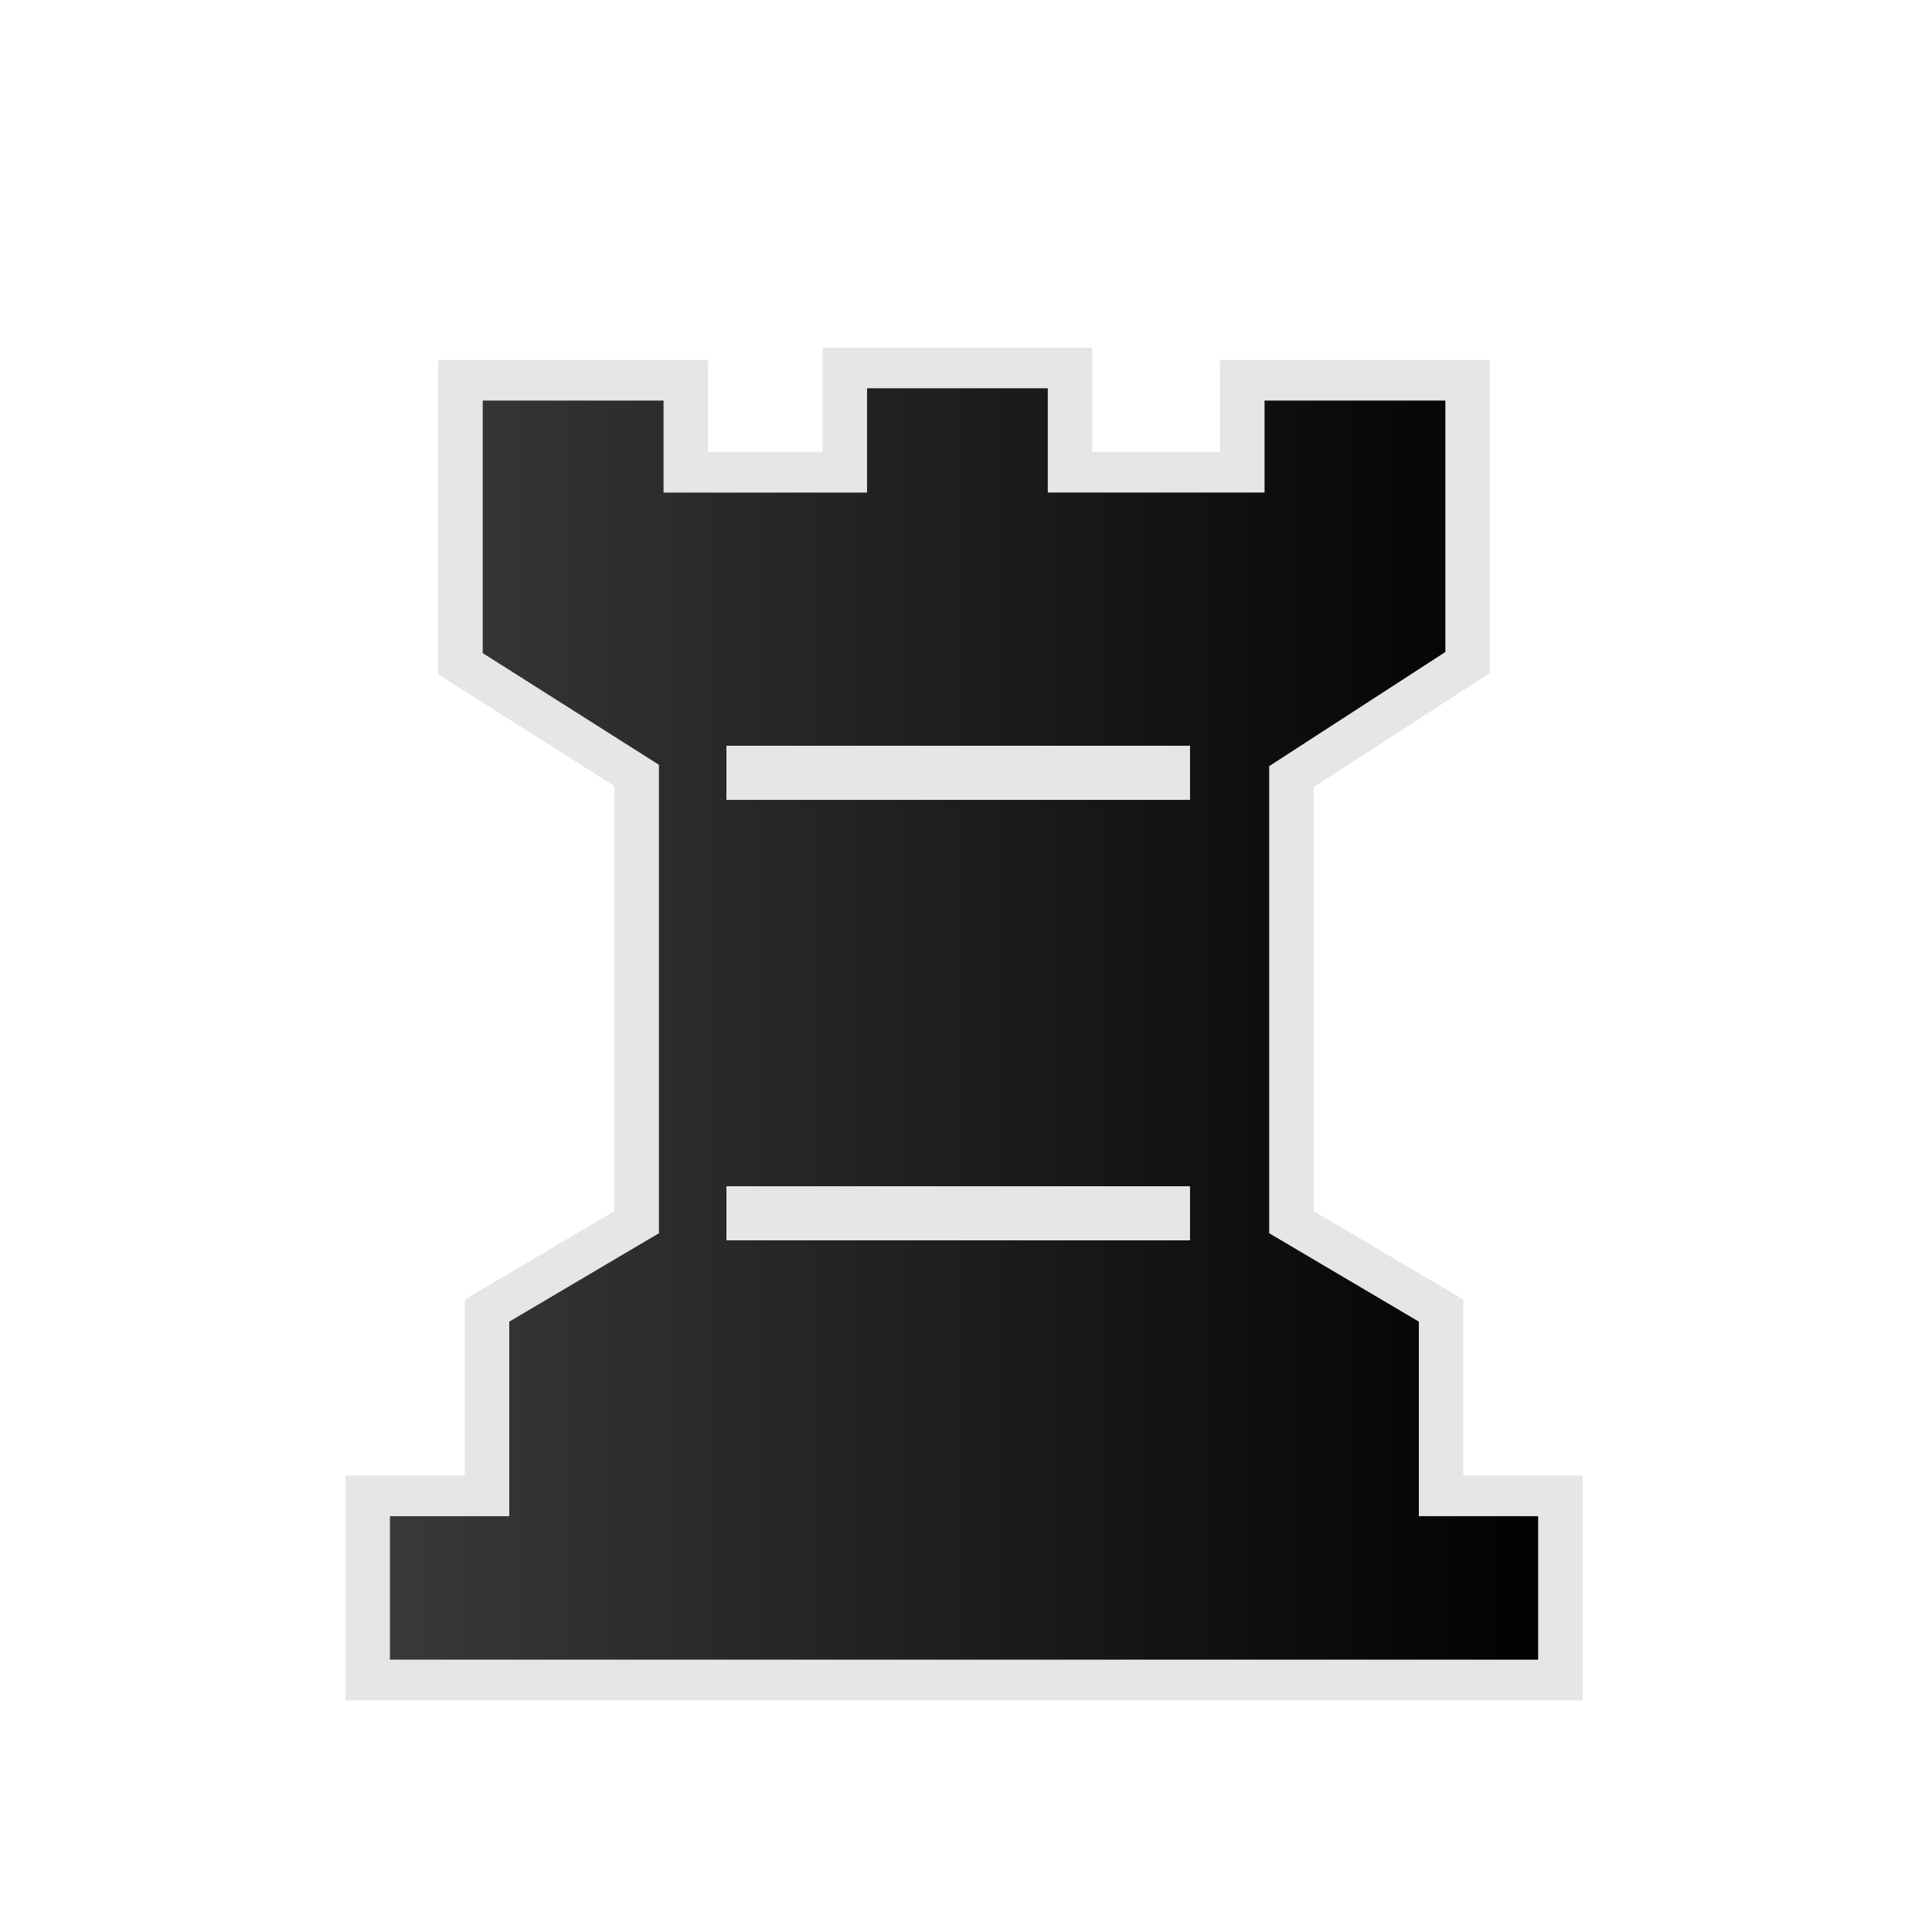 <svg width="50mm" height="50mm" clip-rule="evenodd" fill-rule="evenodd" image-rendering="optimizeQuality" shape-rendering="geometricPrecision" text-rendering="geometricPrecision" viewBox="0 0 50 50" xmlns="http://www.w3.org/2000/svg"><defs><linearGradient id="a" x1="4501.5" x2="4594.6" y1="-572.4" y2="-572.4" gradientTransform="matrix(.342 0 0 .284 -1530.8 187.39)" gradientUnits="userSpaceOnUse"><stop stop-color="#3c3c3c" offset="0"/><stop offset="1"/></linearGradient></defs><path class="st14" d="M21.932 6.546V9.48h-4.091V6.892h-5.796v7.975l4.533 3.142v12.567l-3.85 2.486v5.213H9.658v5.179h30.682v-5.18h-3.068v-5.212l-3.85-2.486V18.043l4.532-3.211v-7.94h-5.796v2.587h-4.432V6.546H24.83z" fill="url(#a)" stroke="#e6e6e6" stroke-width="1.144" transform="matrix(1.006 0 0 .92 -.2 3.5)"/><path d="M18.8 31.4h11.998M18.8 20h11.998" fill="none" stroke="#e6e6e6" stroke-width="1.4"/></svg>